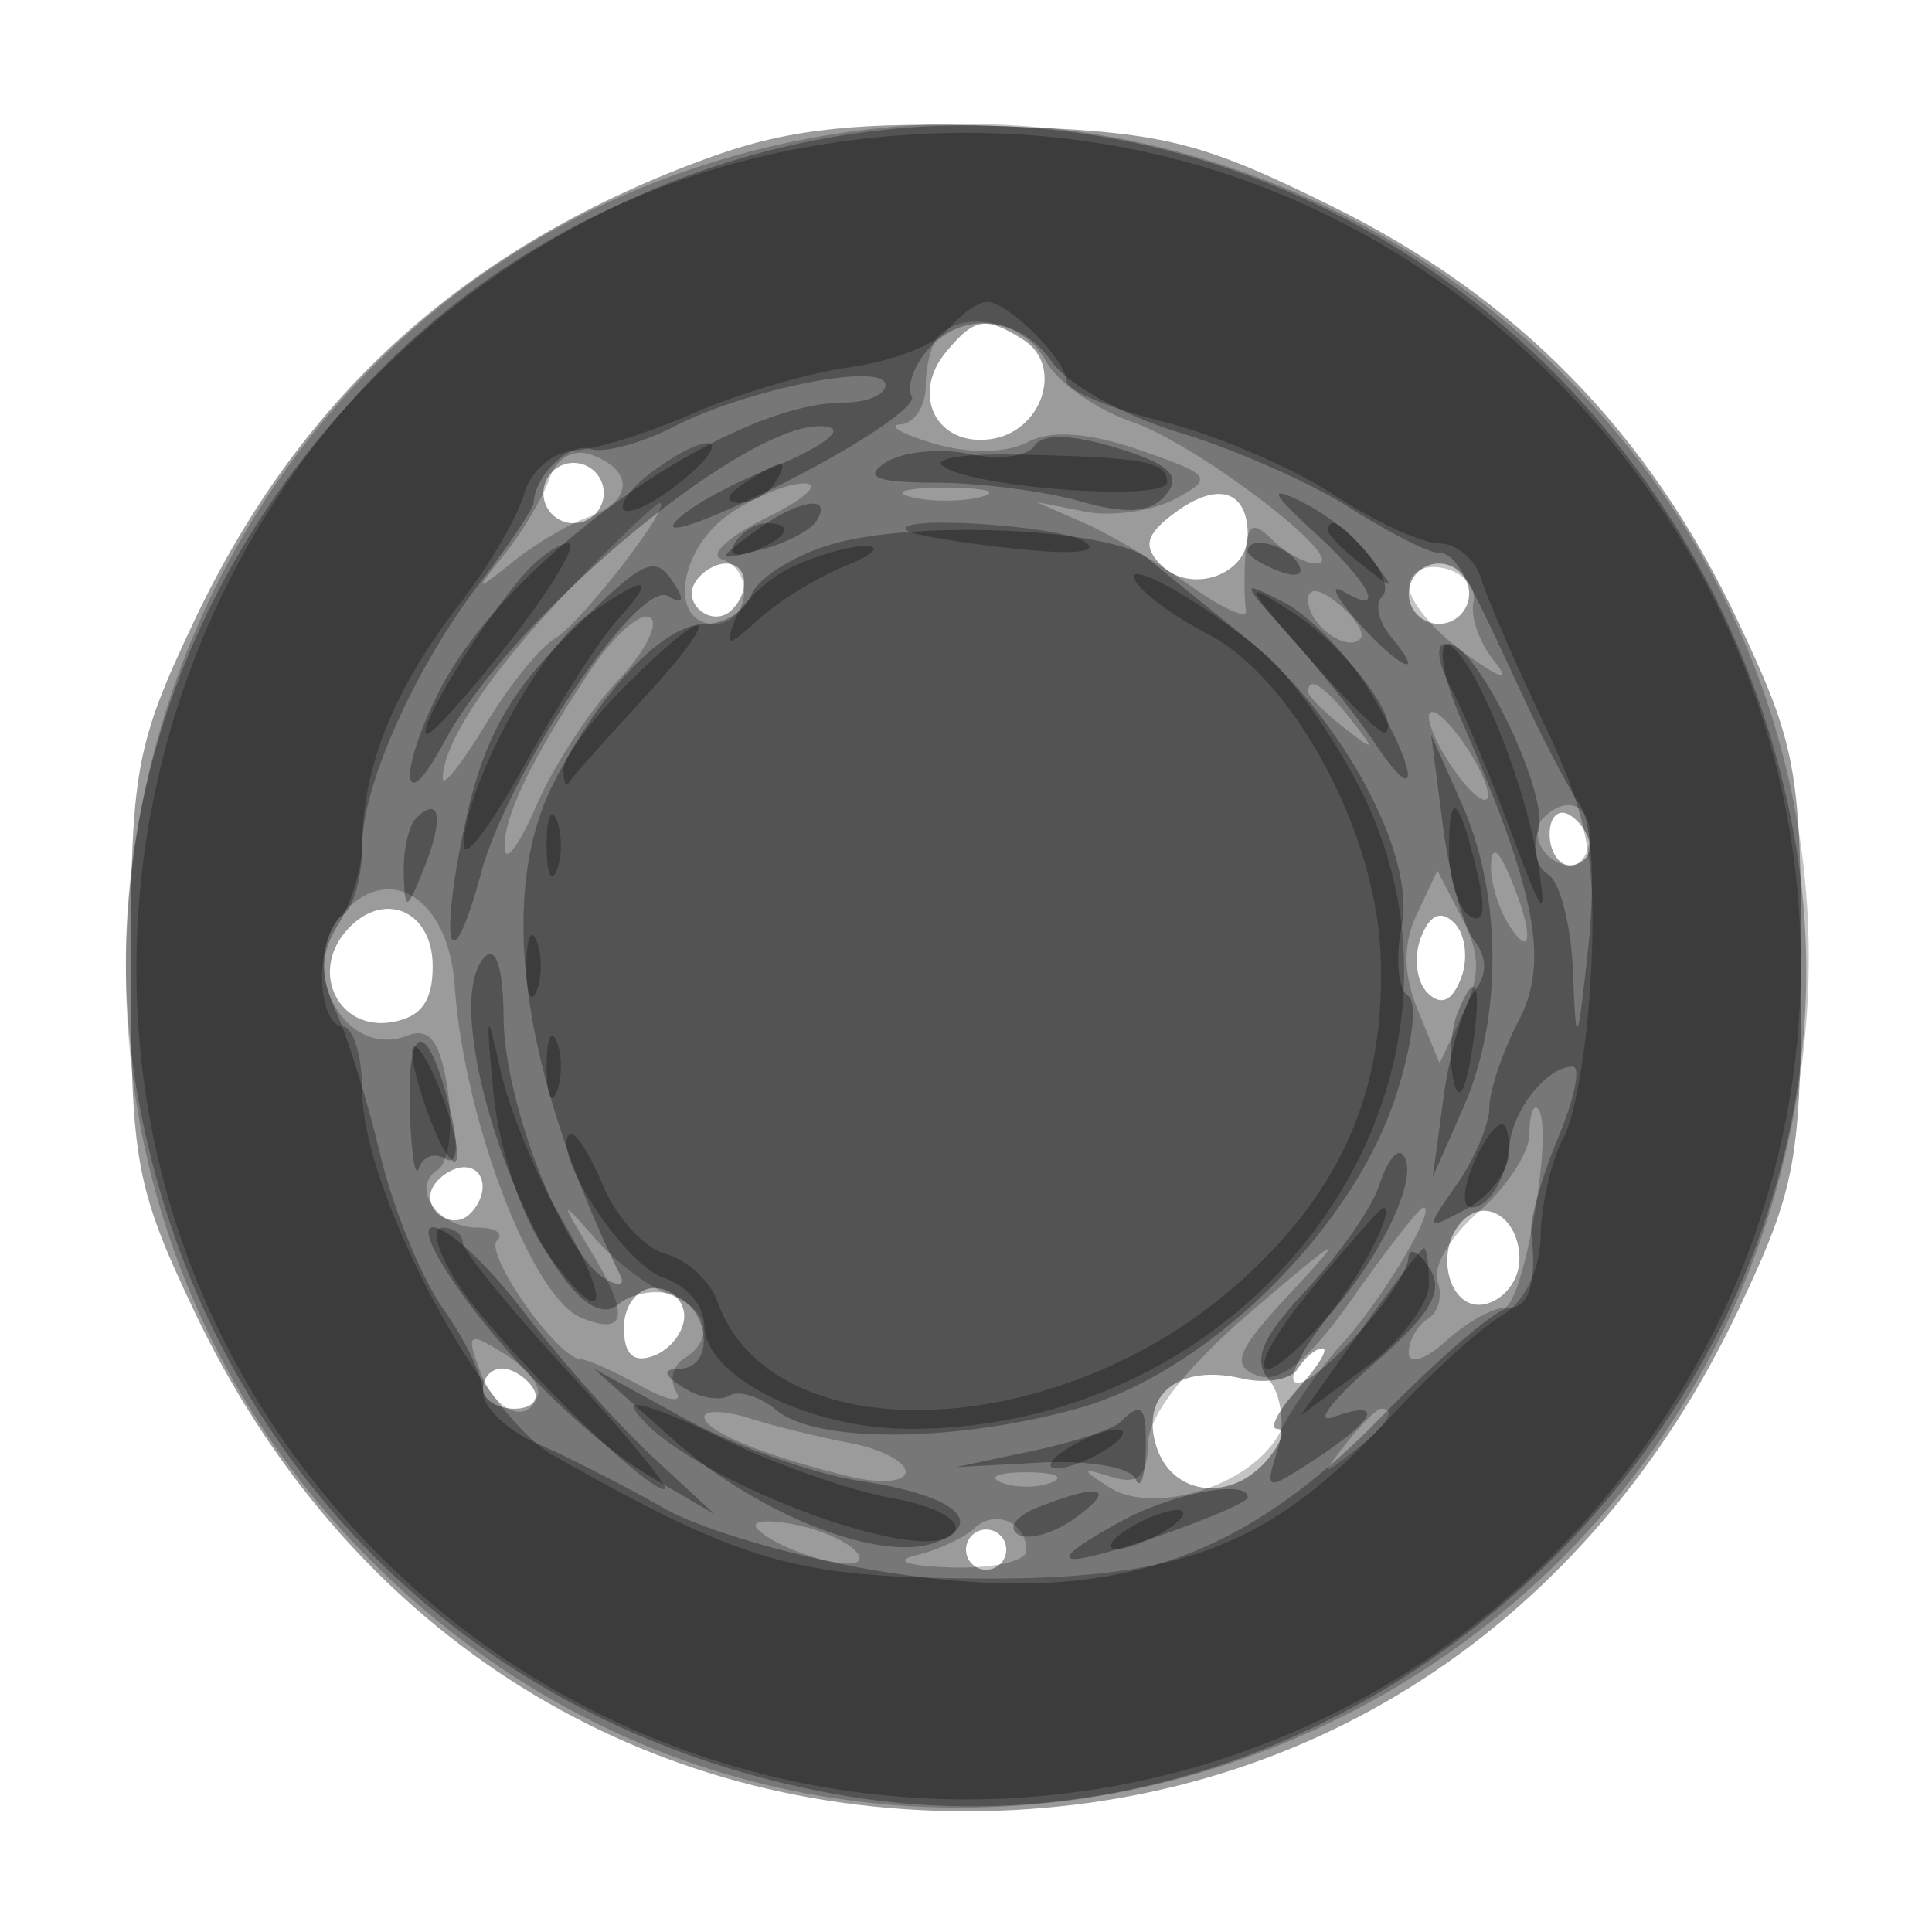 <svg xmlns="http://www.w3.org/2000/svg" width="96" height="96" fill="#000000"><path fill-opacity=".392" fill-rule="evenodd" d="M35.487 7.742C23.364 12.072 15.009 19.539 9.665 30.82 6.737 37 6.5 38.286 6.5 48c0 9.696.24 11.007 3.138 17.123C17.08 80.831 31.22 90 48 90s30.92-9.169 38.362-24.877C89.26 59.007 89.5 57.696 89.5 48c0-9.728-.234-10.994-3.185-17.223-4.411-9.312-10.961-15.998-20.089-20.51-6.672-3.297-8.416-3.718-16.591-4-6.876-.238-10.375.127-14.148 1.475m11.524 9.745c-1.782 2.147-.463 4.716 2.224 4.333 2.563-.365 3.638-3.652 1.613-4.935-1.874-1.188-2.423-1.102-3.837.602M27 24.5c0 .825.675 1.5 1.5 1.5s1.5-.675 1.5-1.5-.675-1.5-1.5-1.5-1.5.675-1.5 1.5m31.397.965c-1.463 1.08-1.627 1.675-.714 2.6C59.149 29.554 62 28.58 62 26.59c0-2.225-1.485-2.689-3.603-1.125m-23.854 3.466c-.683 1.105.894 2.299 1.818 1.375.95-.951.773-2.306-.302-2.306-.518 0-1.2.419-1.516.931M70 29.5c0 .825.675 1.5 1.5 1.5s1.5-.675 1.5-1.5-.675-1.5-1.5-1.5-1.5.675-1.5 1.5m7 11.941c0 .857.45 1.559 1 1.559s1-.423 1-.941-.45-1.219-1-1.559c-.55-.34-1 .084-1 .941M17.141 46.33c-1.699 2.048-.305 4.836 2.236 4.473 1.514-.216 2.123-1.017 2.123-2.789 0-2.853-2.566-3.844-4.359-1.684m53.459.27c-.366.954-.216 2.184.334 2.734.667.667 1.222.422 1.666-.734.366-.954.216-2.184-.334-2.734-.667-.667-1.222-.422-1.666.734M21.543 58.931c-.683 1.105.894 2.299 1.818 1.375.95-.951.773-2.306-.302-2.306-.518 0-1.2.419-1.516.931m51.145 1.715c-1.472 1.471-.698 4.503 1.062 4.164.963-.186 1.75-1.194 1.75-2.24 0-1.99-1.631-3.106-2.812-1.924M31 65.969c0 1.339.48 1.784 1.5 1.393.825-.317 1.5-1.203 1.5-1.969S33.325 64 32.5 64s-1.5.885-1.5 1.969m33.498 2.035c-.341.552-1.605.772-2.809.49-3.115-.731-5.044.812-4.229 3.381.783 2.465 3.737 2.798 5.54.625.685-.825.895-1.5.467-1.5-.427 0 .038-.9 1.033-2 .995-1.1 1.542-2 1.214-2-.328 0-.875.452-1.216 1.004M24 69c0 .55.702 1 1.559 1s1.281-.45.941-1c-.34-.55-1.041-1-1.559-1S24 68.45 24 69m24 8c0 .55.45 1 1 1s1-.45 1-1-.45-1-1-1-1 .45-1 1"/><path fill-opacity=".232" fill-rule="evenodd" d="M37 7.603C6.214 15.84-4.163 54.954 18.442 77.558c24.063 24.064 65.056 10.77 70.836-22.971C94.353 24.96 66.314-.24 37 7.603m9.667 9.064c-.367.366-.667 1.491-.667 2.5 0 1.008-.562 1.872-1.25 1.919-.687.047.056.477 1.652.954 1.713.513 3.618.485 4.65-.068 1.153-.617 3.053-.485 5.576.389 3.569 1.235 3.688 1.4 1.761 2.431-1.136.608-3.151.891-4.477.628l-2.412-.476 2.355 1.034c1.295.569 3.671 1.972 5.28 3.118 1.608 1.145 2.858 1.705 2.776 1.243-.081-.461-.095-1.716-.029-2.789.092-1.517.385-1.683 1.318-.75.66.66 1.656 1.2 2.212 1.2 1.836 0-5.844-5.896-9.17-7.04-1.791-.616-3.72-1.984-4.285-3.04-1.005-1.878-3.965-2.579-5.29-1.253m-19.357 7.1c-.338.953-1.333 2.633-2.212 3.733-1.538 1.926-1.524 1.94.402.402 1.1-.879 2.788-1.877 3.75-2.219 2.161-.766 2.266-2.271.212-3.059-.935-.359-1.779.089-2.152 1.143m8.913 1.79C33.709 27.317 33.22 31 35.5 31c1.754 0 2.04-2.653.347-3.218-.634-.211.378-1.138 2.25-2.06 1.872-.922 2.716-1.687 1.876-1.699-.841-.013-2.528.678-3.75 1.534m9.027-.868c.962.252 2.538.252 3.5 0 .962-.251.175-.457-1.75-.457s-2.712.206-1.75.457M28.325 29.25c-3.906 4.058-6.329 7.674-6.321 9.434.002.449.956-.759 2.121-2.684 1.164-1.925 2.713-3.846 3.442-4.269C28.861 30.979 33.489 25 32.776 25c-.198 0-2.201 1.913-4.451 4.25m41.706-.073c.018.728 1.255 2.202 2.75 3.276 1.858 1.335 2.312 1.448 1.434.356-.707-.879-1.157-2.182-1-2.894.157-.713-.502-1.468-1.465-1.679-.987-.216-1.736.195-1.719.941M65 29.819c0 1.208 1.897 2.617 2.591 1.924.251-.252-.229-1.027-1.067-1.723-.95-.789-1.524-.865-1.524-.201m-35.672 3.506c-2.973 4.477-4.341 7.332-4.246 8.859.044.724.758-.259 1.585-2.184.827-1.925 2.627-4.688 4-6.14 1.373-1.452 2.108-2.881 1.633-3.175-.476-.294-1.813.894-2.972 2.64M65 34.378c0 .207.787.995 1.75 1.75 1.586 1.243 1.621 1.208.378-.378C65.821 34.084 65 33.555 65 34.378m6 1.24c0 .55.661 1.873 1.468 2.941.808 1.067 1.468 1.491 1.468.941 0-.55-.66-1.874-1.468-2.941-.807-1.068-1.468-1.491-1.468-.941m5.694 5.021c-.799.799.104 2.361 1.365 2.361.518 0 .941-.675.941-1.5 0-1.546-1.18-1.987-2.306-.861M74.086 43c-.031.825.381 2.175.914 3 1.181 1.828 1.181.249 0-2.5-.567-1.319-.878-1.489-.914-.5m-3.681 2.422c-.701 1.484-.684 2.981.053 4.785l1.073 2.625 1.157-2.451c.884-1.873.871-3.002-.054-4.785l-1.21-2.333-1.019 2.159M17.2 45.2c-2.603 2.603-.211 7.509 3.051 6.257 1.104-.424 1.636.303 1.999 2.733.272 1.82.045 3.597-.506 3.948-1.37.874.007 2.862 1.982 2.862.884 0 1.322.285.973.634-.657.657 2.979 5.839 4.142 5.901.362.02 1.726.627 3.03 1.35 1.304.723 2.084.851 1.733.284a1.208 1.208 0 0 1 .38-1.659c1.562-.966 1.208-2.505-.734-3.186-.962-.338-2.591-1.561-3.619-2.719-1.84-2.073-1.843-2.062-.17.732 1.828 3.052 1.649 4.042-.568 3.148-2.461-.991-5.84-9.847-6.302-16.512-.289-4.176-3.053-6.111-5.391-3.773M76 56.34c0 .92-1.138 2.662-2.528 3.872-1.391 1.209-2.311 2.766-2.044 3.461.267.695.054 1.529-.472 1.854-.526.325-.956 1.084-.956 1.687s.823.351 1.829-.559S74.126 65 74.699 65c.996 0 2.558-9.054 1.71-9.917-.225-.229-.409.337-.409 1.257m-8.774 8.142c-2.219 3.147-3.635 4.298-4.76 3.867-1.322-.508-1.023-1.234 1.717-4.171 2.803-3.006 2.511-2.869-1.888.883-3.299 2.813-5.221 5.251-5.25 6.658-.033 1.644-.498 2.077-1.795 1.674-1.527-.475-1.548-.412-.165.489 2.274 1.481 7.206-.103 8.526-2.739.611-1.22 2.017-3.214 3.125-4.43C68.703 64.552 71.41 60 70.728 60c-.189 0-1.764 2.017-3.502 4.482m-43.389 3.607c.77 2.08 2.379 2.763 2.891 1.228.152-.458-.607-1.385-1.688-2.06-1.762-1.101-1.886-1.015-1.203.832M35 70.408c0 .708 3.011 1.939 7.25 2.965 1.513.366 2.75.258 2.75-.24 0-.499-1.237-1.14-2.75-1.426-1.513-.286-3.763-.84-5-1.23-1.237-.391-2.25-.422-2.25-.069m31.872 1.342c-1.243 1.586-1.208 1.621.378.378C68.916 70.821 69.445 70 68.622 70c-.207 0-.995.787-1.75 1.75M49.75 73.662c.688.278 1.813.278 2.5 0 .688-.277.125-.504-1.25-.504s-1.937.227-1.25.504m-12.076 2.35c1.374 1.27 5.646 2.315 4.966 1.215-.336-.544-1.776-1.211-3.201-1.483-1.425-.273-2.219-.152-1.765.268m10.736-.069c-.5.475-1.81 1.079-2.91 1.344-1.13.272-.368.531 1.75.597 2.063.064 3.75-.307 3.75-.825 0-1.42-1.56-2.093-2.59-1.116"/><path fill-opacity=".303" fill-rule="evenodd" d="M38.5 7.411C17.278 12.678 3.057 33.906 6.875 54.622c3.312 17.976 16.527 31.191 34.503 34.503 27.126 4.999 52.746-20.621 47.747-47.747C84.68 17.25 61.505 1.701 38.5 7.411m7.536 10.045c-.664.801-.992 1.814-.729 2.25.264.437-2.445 2.291-6.02 4.12-3.575 1.83-6.188 2.823-5.808 2.208.38-.615 2.54-1.858 4.799-2.762 2.259-.904 3.604-1.811 2.99-2.016-3.236-1.079-15.693 9.063-19.213 15.642-2.109 3.94-2.292 1.487-.195-2.623C25.163 27.801 36.151 20 41.968 20c1.118 0 2.032-.39 2.032-.866 0-1.169-6.782.162-10.5 2.06-1.65.842-3.521 1.345-4.158 1.116-1.02-.366-2.779 1.306-2.83 2.69-.01.275-1.241 2.099-2.734 4.054C20.622 33.183 18 39.05 18 41.981c0 1.126-.541 2.912-1.202 3.971-.878 1.406-.914 2.547-.134 4.236.588 1.272 1.595 4.515 2.237 7.207.643 2.692 2.053 6.136 3.134 7.654C23.116 66.567 24 68.428 24 69.185c0 .757 1.238 1.915 2.75 2.572 1.513.658 4.333 2.096 6.267 3.197 1.934 1.1 6.887 2.524 11.007 3.165 10.916 1.697 17.406-.334 24.591-7.693C71.529 67.442 74.382 65 74.956 65c1.025 0 1.429-1.324 1.129-3.703-.083-.662.516-2.799 1.331-4.75S78.561 53 78.149 53C76.791 53 75 55.369 75 57.165c0 .97-.959 2.278-2.13 2.905-2.067 1.106-2.082 1.071-.5-1.188.896-1.28 1.633-3.014 1.636-3.855.004-.84.655-2.771 1.448-4.291 1.543-2.957.895-6.36-2.852-14.986-.896-2.062-1.182-3.75-.636-3.75 1.463 0 5.108 7.642 4.457 9.341-.308.801-.079 1.754.509 2.117.587.363 1.141 2.546 1.231 4.851.151 3.892.206 3.799.764-1.309.346-3.164.167-6.137-.421-7-.563-.825-1.856-3.3-2.875-5.5-3.01-6.505-3.307-6.998-4.24-7.048-.49-.026-2.466-1.045-4.391-2.265-1.925-1.22-5.705-2.882-8.399-3.693-2.695-.811-5.533-2.379-6.307-3.484-1.652-2.359-4.547-2.615-6.258-.554m5.37 4.696c-.328.531-1.791.715-3.251.408-1.46-.306-3.33-.114-4.155.426-1.115.731-.472.987 2.507.999 2.203.008 5.442.427 7.197.93 2.291.657 3.485.562 4.231-.336.781-.942.176-1.516-2.447-2.321-2.216-.68-3.703-.719-4.082-.106m13.844 4.24c2.848 2.602 3.685 4.273 1.5 2.995-.687-.402-.393.247.655 1.441 2.042 2.328 3.585 3.07 1.726.83-.612-.738-.828-1.627-.48-1.976.836-.836-1.451-3.533-4.069-4.797-1.552-.75-1.382-.366.668 1.507m-27.809.058c-1.873 1.399-1.861 1.43.325.88 1.246-.314 2.51-.967 2.809-1.451.845-1.368-.984-1.035-3.134.571m3.762.629c-1.813.551-3.549 1.659-3.857 2.462-.308.802-1.333 1.459-2.279 1.459-2.082 0-5.22 3.289-7.572 7.936-2.802 5.538-1.609 14.293 3.332 24.453.238.489-.123.546-.801.127-2.083-1.287-4.981-8.797-5.004-12.966-.013-2.404-.378-3.578-.932-3-2.764 2.884 3.687 19.71 6.622 17.274.695-.576 1.943-.787 2.775-.467 1.82.698 2.031 3.637.263 3.658-.858.011-.794.304.202.934.799.506 1.831.685 2.294.399.463-.286 1.521.044 2.351.733 1.983 1.645 8.923 1.593 15.019-.113 6.304-1.765 13.421-8.694 15.65-15.235.893-2.622 1.203-4.943.7-5.254-.495-.306-.637-1.872-.316-3.48.721-3.606-3.085-10.565-7.88-14.409a427.346 427.346 0 0 1-4.69-3.804c-1.858-1.547-11.677-1.985-15.877-.707M62 27.393c0 .216.698.661 1.552.989.89.341 1.291.173.941-.393-.587-.951-2.493-1.406-2.493-.596M28.017 31.75c-2.787 2.789-4.043 5.133-4.903 9.146-1.343 6.271-.739 8.125.8 2.455 1.371-5.051 7.844-14.618 9.287-13.727.67.414.826.228.394-.469-1.053-1.706-1.477-1.509-5.578 2.595m36.08-.13c1.428 1.584 3.34 3.993 4.25 5.353 2.316 3.464 2.065 1.215-.297-2.659-1.069-1.753-2.98-3.723-4.246-4.38-2.212-1.145-2.2-1.078.293 1.686M71.692 41c.319 2.475 1.025 5.063 1.567 5.75.647.82.647 1.68.002 2.5-.541.688-1.228 3.05-1.528 5.25l-.544 4 1.537-3.5c1.941-4.419 1.909-10.544-.077-15.027L71.11 36.5l.582 4.5m-51.025-.333c-.367.366-.638 1.604-.604 2.75.059 1.915.141 1.89 1.022-.312.979-2.448.776-3.633-.418-2.438m-.306 14.306c.059 2.267.266 3.647.459 3.068.193-.579.78-.788 1.305-.463.577.356.69-.534.286-2.244-1.087-4.605-2.167-4.794-2.05-.361m48.179 3.901c-.353 1.113-1.978 3.454-3.61 5.2-2.261 2.421-2.705 3.492-1.866 4.503.606.73.797 2.287.424 3.46-.66 2.081-.614 2.092 1.918.433 2.982-1.954 3.401-2.974.844-2.055-.963.347-.061-.843 2.003-2.643 2.877-2.508 3.523-3.622 2.766-4.772-.544-.825-1.009-1.05-1.035-.5-.069 1.474-4.99 6.827-5.66 6.158-.315-.316.577-1.94 1.982-3.61 2.637-3.134 4.254-6.821 3.377-7.699-.275-.275-.79.411-1.143 1.525m-46.217 4.497c2.494 3.806 6.941 8.225 10.177 10.113l3 1.75-3.092-2.867c-1.7-1.577-4.55-4.779-6.334-7.117-3.398-4.454-6.435-5.976-3.751-1.879m11.111 8.145c4.189 3.742 10.354 6.163 13.054 5.127 2.584-.992.921-2.354-3.726-3.053-2.344-.353-6.287-1.754-8.762-3.114l-4.5-2.473 3.934 3.513m22.244-.86c-.361.36-2.348 1.012-4.417 1.449l-3.761.794 4.241-.225c2.333-.124 4.435.236 4.672.8.236.564.465.013.508-1.224.083-2.362-.162-2.676-1.243-1.594m-4.112 4.242c-1.063.416-1.508 1.02-.989 1.341.52.321 1.814-.051 2.875-.828 2.072-1.515 1.246-1.74-1.886-.513m4.184.674c-4.056 2.2-3.351 2.511 1.75.773 2.475-.843 4.5-1.716 4.5-1.939 0-.915-3.68-.228-6.25 1.166"/><path fill-opacity=".277" fill-rule="evenodd" d="M41 7.154C8.724 12.224-4.579 52.532 18.106 76.519c16.258 17.19 43.53 17.19 59.788 0 15.386-16.269 15.459-40.692.171-56.857C68.372 9.413 55.108 4.937 41 7.154m6.108 9.216c-.626.754-2.818 1.598-4.873 1.877-2.054.278-5.535 1.299-7.735 2.269-2.2.969-4.878 1.813-5.951 1.873-1.073.061-2.198 1.024-2.5 2.14-.302 1.116-1.756 3.593-3.23 5.505C19.577 34.235 18 38.153 18 42.006c0 1.582-.45 3.154-1 3.494-.55.34-1 1.716-1 3.059 0 1.343.45 2.441 1 2.441s1 1.454 1 3.231c0 4.851 5.861 16.03 9.477 18.076 9.428 5.333 11.916 6.058 21.023 6.126 10.367.077 14.663-1.609 20.665-8.111 1.94-2.102 4.385-4.321 5.432-4.932 1.147-.669 1.925-2.258 1.959-4 .031-1.589.548-3.79 1.148-4.89.601-1.1 1.218-4.925 1.372-8.5.228-5.313-.199-7.505-2.334-12-1.438-3.025-2.853-6.288-3.146-7.25-.293-.962-1.232-1.75-2.086-1.75-.854 0-3.231-1.099-5.281-2.442-2.051-1.343-5.867-2.971-8.479-3.618-2.612-.648-4.75-1.542-4.75-1.987C53 17.905 50.098 15 49.051 15c-.443 0-1.318.617-1.943 1.37m-14.665 7.048c-1.067.78-1.716 1.642-1.441 1.914.274.273 1.56-.365 2.859-1.418 2.715-2.202 1.497-2.628-1.418-.496m14.361-.297C48.034 24.218 58 24.959 58 23.953c0-1.027-1.198-1.24-7.696-1.37-2.308-.045-3.883.196-3.5.538M37 24c-.901.582-1.025.975-.309.985.655.008 1.469-.435 1.809-.985.767-1.242.421-1.242-1.5 0m-.493 2.989c-.35.566.051.734.941.393 1.732-.665 2.049-1.382.611-1.382-.518 0-1.216.445-1.552.989m8.576-.622c.23.202 2.615.603 5.302.892 2.986.322 4.347.185 3.5-.351-1.297-.822-9.707-1.338-8.802-.541M66 26.378c0 .207.787.995 1.75 1.75 1.586 1.243 1.621 1.208.378-.378C66.821 26.084 66 25.555 66 26.378M25.842 28.75c-2.135 2.546-5.056 7.375-4.672 7.723.182.165 2.05-1.899 4.153-4.587C27.426 29.199 28.733 27 28.228 27c-.505 0-1.578.788-2.386 1.75m13.466-.556c-1.205.583-2.462 1.765-2.793 2.627-.524 1.365-.367 1.355 1.213-.074.997-.903 2.929-2.087 4.293-2.631 1.363-.544 1.804-.987.979-.985-.825.002-2.486.481-3.692 1.063m17.151.739c.367.595 1.972 1.756 3.566 2.58 4.219 2.182 8.297 9.717 8.572 15.841.303 6.749-1.925 11.885-7.153 16.486-9.007 7.929-23.141 8.375-25.804.815-.358-1.015-1.511-2.07-2.563-2.345-1.052-.275-2.461-1.822-3.13-3.437-.669-1.616-1.414-2.74-1.655-2.498-.916.916 2.774 6.511 4.697 7.122 1.106.351 2.011 1.41 2.011 2.355C35 68.389 40.185 71 45.226 71c17.593 0 29.735-17.323 22.333-31.863-1.299-2.55-3.418-5.537-4.71-6.637-3.085-2.627-7.244-4.948-6.39-3.567m-27.345 1.7C26.761 32.281 23.047 39.231 23.04 42c-.002.825 1.345-.947 2.994-3.939 1.649-2.991 3.735-6.254 4.637-7.25 2.034-2.247 1.486-2.31-1.557-.178M65 32.655c1.925 2.199 3.649 3.89 3.831 3.758.818-.597-2.01-4.299-4.54-5.943-2.602-1.691-2.554-1.543.709 2.185m-33.923 1.422C29.385 35.769 28 37.644 28 38.244c0 .599.113.897.25.662.137-.236 1.801-2.111 3.696-4.167 4.145-4.497 3.475-5.007-.869-.662m40.993.055c.628 1.172 1.991 4.435 3.03 7.25 1.539 4.171 1.787 4.47 1.341 1.618-.691-4.413-3.462-11-4.628-11-.486 0-.37.959.257 2.132M27.158 42c0 1.375.227 1.938.504 1.25.278-.687.278-1.812 0-2.5-.277-.687-.504-.125-.504 1.25M72 42.274c0 1.435.468 2.897 1.04 3.251.682.421.806-.333.359-2.191-.92-3.832-1.399-4.194-1.399-1.06M26.158 48c0 1.375.227 1.938.504 1.25.278-.687.278-1.812 0-2.5-.277-.687-.504-.125-.504 1.25m46.226 2.442c-.304.792-.377 2.255-.161 3.25.244 1.129.586.587.911-1.442.544-3.406.191-4.259-.75-1.808m-47.861 3.893c.255 2.669 1.41 6.167 2.579 7.808 2.927 4.11 3.466 2.935.759-1.654-1.221-2.07-2.576-5.389-3.01-7.376-.673-3.08-.722-2.9-.328 1.222M27.158 53c0 1.375.227 1.938.504 1.25.278-.687.278-1.812 0-2.5-.277-.687-.504-.125-.504 1.25m-5.99 2.051c.585 1.678 1.249 2.866 1.476 2.639.495-.495-1.392-5.69-2.067-5.69-.26 0 .006 1.373.591 3.051m52.176 2.482c-.646 1.379-.743 2.467-.219 2.467 1.112 0 2.209-2.512 1.719-3.934-.189-.55-.864.11-1.5 1.467m-8.15 6.485c-3.455 4.161-3.041 5.647.483 1.732 1.701-1.89 3.772-5.792 3.042-5.732-.121.01-1.707 1.81-3.525 4m-42.476-.268C24.563 66.626 31.971 74 33.016 74c.332 0-1.785-2.588-4.706-5.75-2.92-3.162-5.309-6.087-5.31-6.5 0-.413-.46-.75-1.023-.75s-.229 1.237.741 2.75m44.848 2.438l-2.935 4.144 3.185-2.354C69.567 66.683 71 64.809 71 63.812c0-.997-.112-1.802-.25-1.791-.138.012-1.57 1.887-3.184 4.167m-36.063 3.817c2.017 3.263 14.685 8.118 15.93 6.104.355-.575-.999-1.296-3.155-1.678-2.078-.369-5.937-1.734-8.577-3.034-2.639-1.3-4.528-1.926-4.198-1.392M53 72c-.825.533-1.05.969-.5.969s1.675-.436 2.5-.969c.825-.533 1.05-.969.5-.969s-1.675.436-2.5.969m3 4c-.825.533-1.05.969-.5.969s1.675-.436 2.5-.969c.825-.533 1.05-.969.5-.969s-1.675.436-2.5.969"/></svg>